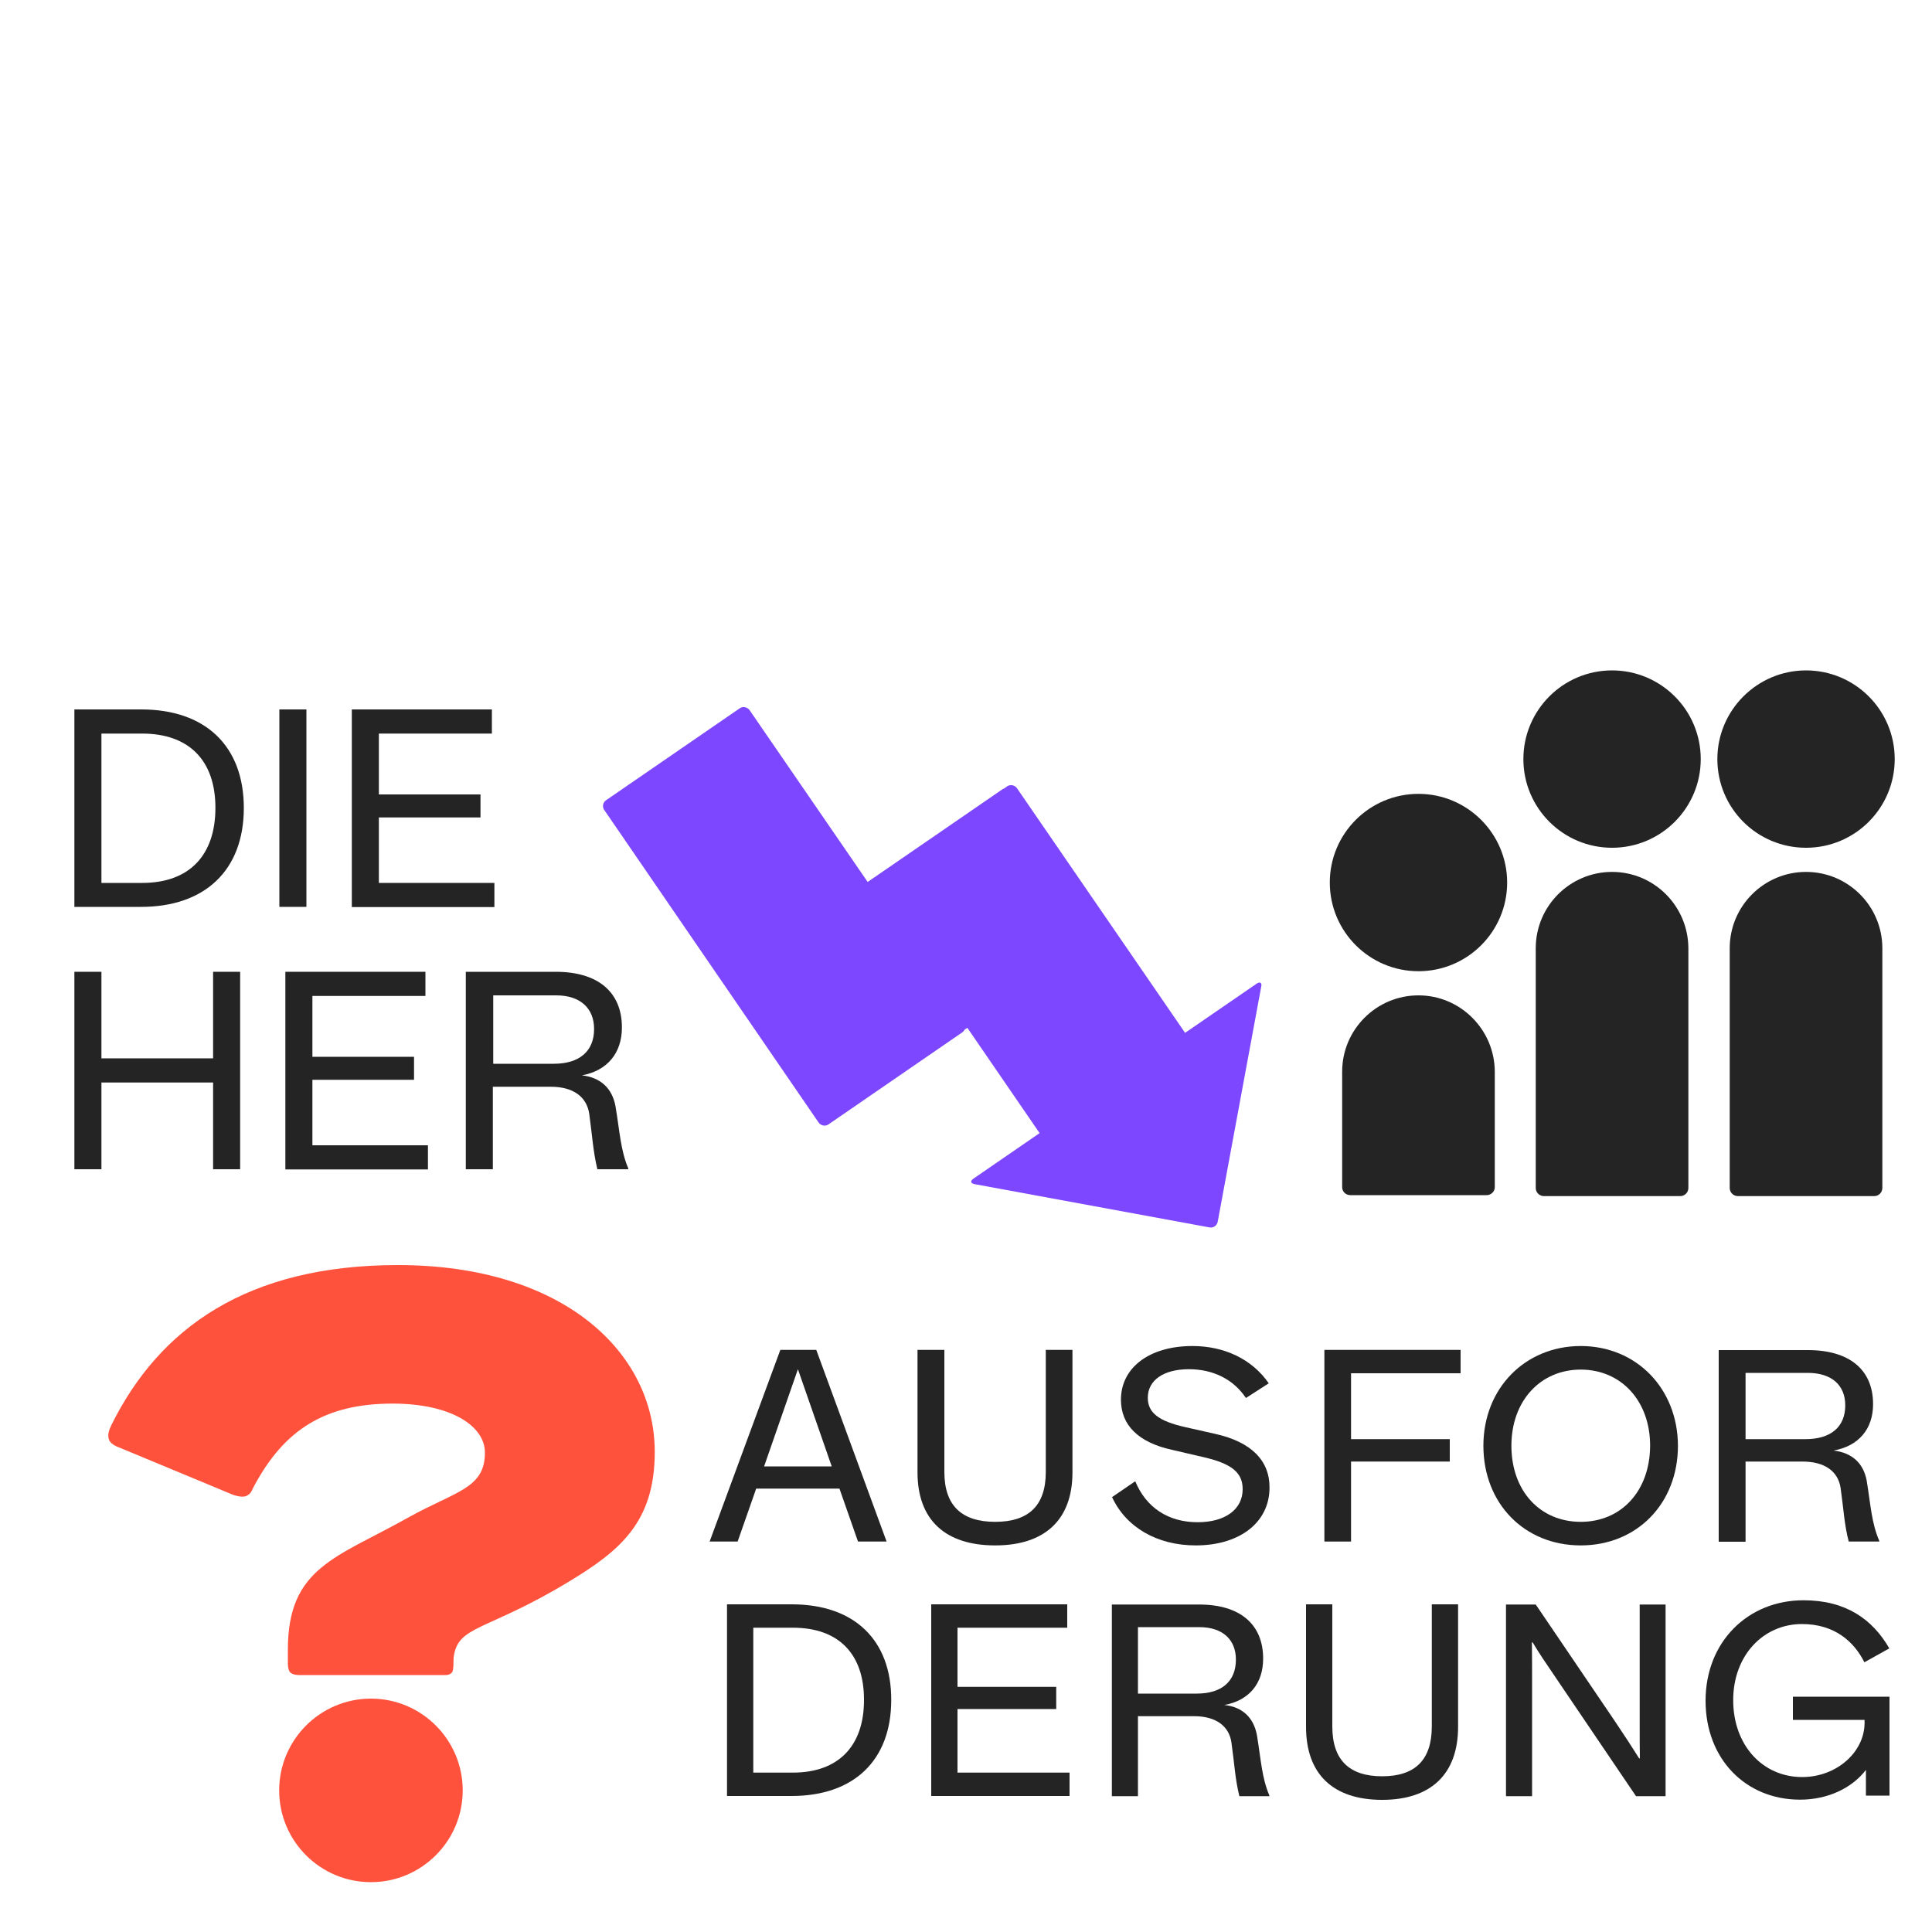 <svg width="1000" height="1000" viewBox="0 0 1000 1000" fill="none" xmlns="http://www.w3.org/2000/svg">
<path d="M150.4 865.8C151.8 867 154.6 867 154.6 867H230C230 867 232.5 867.3 233.9 865.7C235 864.5 234.6 859.4 234.8 857.9C236.9 841.1 251.5 844.6 294.2 818.8C320.9 802.7 338.9 787.9 338.9 751.5C338.9 699.8 291.3 654.8 206 654.8C127.9 654.8 82.5 687.4 57.6 737.7C56.3 740.4 55.5 742.9 56.5 745.4C57.5 747.9 61.9 749.3 61.9 749.3L120.6 773.7C120.6 773.7 125.2 775.4 127.5 774.3C129.8 773.2 130.1 772 131.2 769.8C147 739.8 168.5 726.5 203.2 726.5C233.5 726.5 251 738.1 251 751.9C251 770.5 235.7 771.9 211.8 785.2C174.1 806.4 149 811.1 149 853.9V861C149 861.3 149 864.7 150.4 865.8ZM192 974.2C218.2 974.2 239.5 952.9 239.5 926.7C239.5 900.5 218.2 879.2 192 879.2C165.8 879.2 144.5 900.5 144.5 926.7C144.5 953 165.8 974.2 192 974.2Z" fill="#FF523D"/>
<path d="M38.5 367.2H73.1C106.4 367.2 126.2 386.2 126.2 418.2C126.2 450.5 106 469.4 73 469.4H38.5V367.2ZM73.6 457C97.8 457 111.5 442.9 111.5 418.1C111.5 393.6 97.8 379.7 73.6 379.7H52.5V457H73.6Z" fill="#242424"/>
<path d="M144.6 367.2H158.6V469.4H144.6V367.2Z" fill="#242424"/>
<path d="M182.1 367.2H254.6V379.7H196.1V411.2H248.7V423.1H196.1V457H255.9V469.5H182.1V367.2V367.2Z" fill="#242424"/>
<path d="M124.3 503V605.2H110.3V560.3H52.5V605.2H38.5V503H52.5V547.8H110.3V503H124.3Z" fill="#242424"/>
<path d="M147.7 503H220.2V515.5H161.7V547H214.3V558.9H161.7V592.8H221.5V605.3H147.7V503Z" fill="#242424"/>
<path d="M325.2 604.8V605.2H309.2C307 596.2 306.5 587.4 305 576.6C303.7 567.6 296.6 562.5 285.1 562.5H255.1V605.2H241.1V503H287.7C309.4 503 321.9 513.4 321.9 531.8C321.9 545.1 314.3 554.2 301.2 556.6C310.9 557.7 316.9 563.3 318.6 572.7C320.8 585.9 321.2 595.3 325.2 604.8ZM307.5 532.6C307.5 522 300.5 515.2 287.9 515.2H255.3V550.6H286.7C299.8 550.6 307.5 544.2 307.5 532.6Z" fill="#242424"/>
<path d="M650.5 509.1L613.4 534.6L526.4 408C525.2 406.3 522.9 405.9 521.3 407L519.8 408.1C519.5 408.2 519.2 408.3 518.9 408.5L449.1 456.5L388 367.6C386.8 365.9 384.5 365.5 382.9 366.6L313.7 414.2C312 415.4 311.6 417.7 312.8 419.3L423.7 581C424.9 582.7 427.2 583.1 428.8 582L498 534.4C498.6 534 499 533.5 499.3 532.9L500.7 532L538.1 586.5L503.8 610.1C502.1 611.3 502.4 612.5 504.4 612.9L626 635.3C628 635.7 629.9 634.4 630.3 632.3L652.8 510.7C653.3 508.7 652.2 508 650.5 509.1Z" fill="#7D47FF"/>
<path d="M834.4 451.3C812.6 451.3 794.9 469 794.9 490.8V614.9C794.9 617.2 796.8 619.1 799.1 619.1H869.7C872 619.1 873.9 617.2 873.9 614.9V490.8C873.8 469 856.2 451.3 834.4 451.3Z" fill="#242424"/>
<path d="M934.8 451.3C913 451.3 895.3 469 895.3 490.8V614.9C895.3 617.2 897.2 619.1 899.5 619.1H970.1C972.4 619.1 974.3 617.2 974.3 614.9V490.8C974.3 469 956.6 451.3 934.8 451.3Z" fill="#242424"/>
<path d="M934.8 438.8C960.2 438.8 980.7 418.2 980.7 392.9C980.7 367.5 960.1 347 934.8 347C909.5 347 888.9 367.6 888.9 392.9C888.9 418.3 909.4 438.8 934.8 438.8Z" fill="#242424"/>
<path d="M834.4 347C809 347 788.5 367.6 788.5 392.9C788.5 418.3 809.1 438.8 834.4 438.8C859.8 438.8 880.3 418.2 880.3 392.9C880.3 367.5 859.7 347 834.4 347Z" fill="#242424"/>
<path d="M734.2 515.2C712.4 515.2 694.7 532.9 694.7 554.7V614.5C694.7 616.8 696.6 618.6 698.9 618.6H769.5C771.8 618.6 773.7 616.7 773.7 614.5V554.7C773.6 532.9 755.9 515.2 734.2 515.2Z" fill="#242424"/>
<path d="M734.2 410.9C708.8 410.9 688.3 431.5 688.3 456.8C688.3 482.2 708.9 502.7 734.2 502.7C759.6 502.7 780.1 482.1 780.1 456.8C780.1 431.5 759.5 410.9 734.2 410.9Z" fill="#242424"/>
<path d="M391.4 770.5H434.5L444.1 797.9H458.9L422.5 698.7H403.9L367.3 797.9H381.8L391.4 770.5ZM413 708.7L430.5 759H395.5L413 708.7Z" fill="#242424"/>
<path d="M541.3 761.9C541.3 779.3 532.4 787.7 515.1 787.7C497.8 787.7 488.8 779.3 488.8 761.9V698.7H474.9V762.1C474.9 786.7 489.3 799.9 515.1 799.9C540.7 799.9 555.1 786.7 555.1 762.1V698.7H541.3V761.9Z" fill="#242424"/>
<path d="M629.1 742.2L613.6 738.7C599.7 735.6 594.1 731.2 594.1 723.5C594.1 714.3 602.4 708.7 615.4 708.7C627.9 708.7 638.4 713.9 644.9 723.6L656.7 716C648 703.4 633.6 696.7 617.2 696.7C595 696.7 580.2 707.8 580.2 724.5C580.2 737.7 589.3 746.6 606.5 750.4L622 754C637.4 757.4 643.2 762.1 643.2 770.8C643.2 781.3 634.1 787.9 619.9 787.9C604.7 787.9 593.2 780.3 587.6 766.7L575.6 774.9C582.8 790.5 598.9 799.9 618.9 799.9C641.8 799.9 657.1 787.9 657.1 770C657.2 755.9 647.5 746.3 629.1 742.2Z" fill="#242424"/>
<path d="M685.5 797.9H699.3V756.5H750.4V744.9H699.3V710.8H756V698.7H685.5V797.9Z" fill="#242424"/>
<path d="M818.2 696.7C789.3 696.7 767.8 718.7 767.8 748.3C767.8 778.2 789 799.9 818.2 799.9C847.3 799.9 868.5 778.2 868.5 748.3C868.4 718.7 847 696.7 818.2 696.7ZM818.2 787.7C797.1 787.7 782.3 771.7 782.3 748.3C782.3 725.1 797.3 708.9 818.2 708.9C839.1 708.9 854.1 725.1 854.1 748.3C854 771.7 839.2 787.7 818.2 787.7Z" fill="#242424"/>
<path d="M903.4 756.5H933C944.4 756.5 951.4 761.5 952.7 770.2C954.2 780.7 954.6 789.2 956.9 797.9H972.7V797.5C968.7 788.3 968.3 779.2 966.2 766.4C964.5 757.3 958.6 751.9 949 750.8C962 748.5 969.5 739.7 969.5 726.8C969.5 708.9 957.2 698.8 935.7 698.8H889.6V798H903.5V756.5H903.4ZM903.4 710.6H935.7C948.2 710.6 955.1 717.1 955.1 727.4C955.1 738.7 947.5 744.9 934.5 744.9H903.5V710.6H903.4Z" fill="#242424"/>
<path d="M409.9 830.4H376.3V929.6H409.7C441.8 929.6 461.3 911.3 461.3 879.9C461.4 848.9 442.2 830.4 409.9 830.4ZM410.4 917.5H389.9V842.5H410.4C433.9 842.5 447.2 855.9 447.2 879.7C447.3 903.8 433.9 917.5 410.4 917.5Z" fill="#242424"/>
<path d="M495.6 884.6H546.7V873.1H495.6V842.5H552.4V830.4H482V929.6H553.6V917.5H495.6V884.6Z" fill="#242424"/>
<path d="M633.7 882.5C646.5 880.2 653.8 871.4 653.8 858.5C653.8 840.6 641.7 830.5 620.7 830.5H575.5V929.7H589V888.3H618.1C629.2 888.3 636.2 893.3 637.4 902C638.9 912.5 639.3 921 641.5 929.7H657V929.3C653.1 920.1 652.7 911 650.6 898.2C648.9 889 643.1 883.5 633.7 882.5ZM619.5 876.6H589V842.2H620.7C632.9 842.2 639.7 848.7 639.7 859C639.7 870.4 632.2 876.6 619.5 876.6Z" fill="#242424"/>
<path d="M741.1 893.6C741.1 911 732.4 919.4 715.4 919.4C698.4 919.4 689.6 911 689.6 893.6V830.4H676V893.8C676 918.4 690.1 931.6 715.4 931.6C740.5 931.6 754.7 918.4 754.7 893.8V830.4H741.1V893.6V893.6Z" fill="#242424"/>
<path d="M848.7 892C848.7 901.2 848.7 904.9 848.8 910.1H848.4C844.9 904.5 841.3 899 835.6 890.5L794.9 830.5H779.5V929.7H793V868.4C793 862.8 793 856.2 792.9 850.1H793.3C796.7 855.8 799.3 859.6 806.3 869.9L846.8 929.7H862.1V830.5H848.7V892V892Z" fill="#242424"/>
<path d="M928 878.4V890.2H965.1V891.7C965.1 906.9 950.6 919.8 932.8 919.8C912.4 919.8 897.1 903.4 897.1 880C897.1 856.8 912.7 840.6 932.7 840.6C949.5 840.6 959.6 849.6 965 860.4L977.9 853.2C969.2 838.1 955.4 828.3 933.5 828.3C904.6 828.3 882.8 849.9 882.8 880.3C882.8 910.3 903.4 931.5 931.7 931.5C946.2 931.5 958.7 925.4 965.8 916.1V929.4H978V878.2H928V878.4Z" fill="#242424"/>
</svg>
